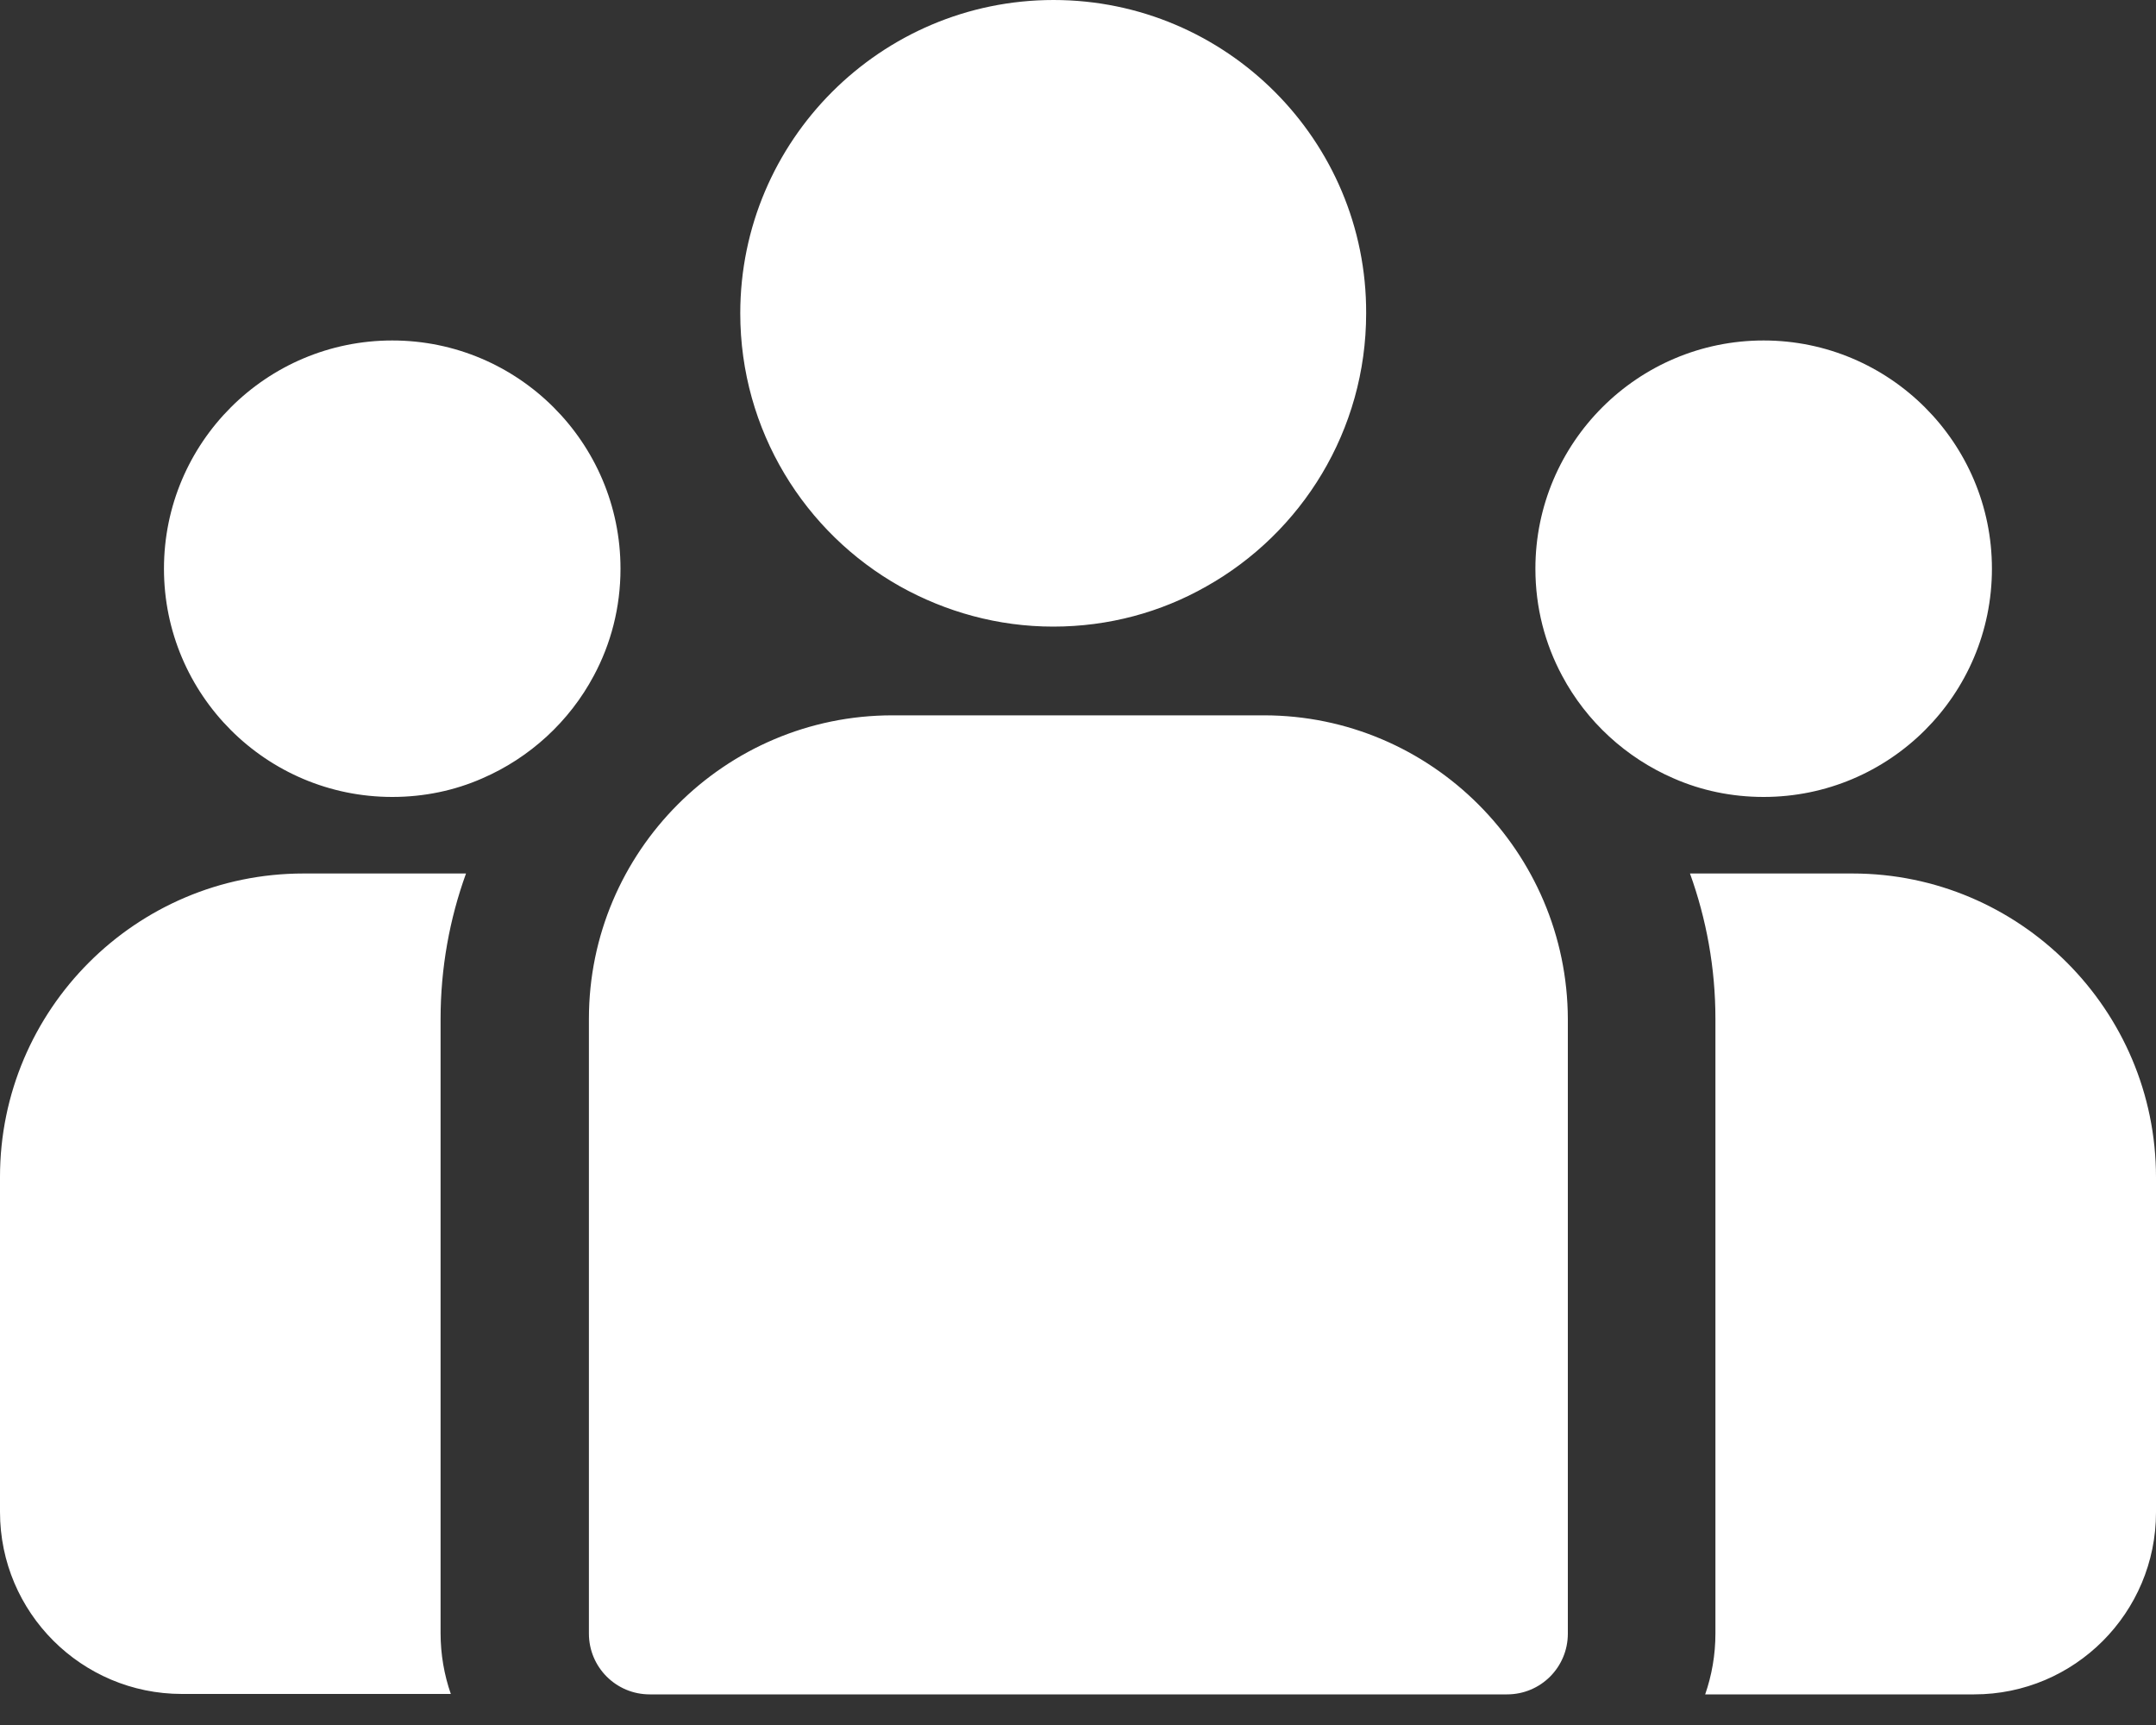 <?xml version="1.0" encoding="UTF-8"?>
<svg width="20px" height="16px" viewBox="0 0 20 16" version="1.1" xmlns="http://www.w3.org/2000/svg" xmlns:xlink="http://www.w3.org/1999/xlink">
    <rect x="0" y="0" width="20" height="16" fill="#333333" stroke="none"/>
    <!-- Generator: Sketch 50.2 (55047) - http://www.bohemiancoding.com/sketch -->
    <title>ic_settings_qgroup_w</title>
    <desc>Created with Sketch.</desc>
    <defs></defs>
    <g id="Assets-🍕" stroke="none" stroke-width="1" fill="none" fill-rule="evenodd">
        <g id="Icons---24px" transform="translate(-362, -28)">
            <g id="ic_settings_qgroup_w" transform="translate(360, 24)">
                <polygon id="Bounds" fill-opacity="0.1" fill="#FF0000" opacity="0" points="0 0 24 0 24 24 0 24"></polygon>
                <path d="M19.185,12.102 C20.735,12.102 22,13.366 22,14.92 L22,18.028 C22,18.958 21.246,19.716 20.313,19.716 L17.818,19.716 C17.879,19.54 17.913,19.35 17.913,19.152 L17.913,13.45 C17.913,12.978 17.829,12.524 17.677,12.102 L19.185,12.102 Z M6.087,13.45 L6.087,19.148 C6.087,19.346 6.121,19.537 6.182,19.712 L3.687,19.712 C2.758,19.712 2,18.958 2,18.024 L2,14.916 C2,13.366 3.261,12.102 4.815,12.102 L6.323,12.102 C6.171,12.521 6.087,12.978 6.087,13.45 Z M13.725,10.635 C15.276,10.635 16.54,11.9 16.544,13.454 L16.544,19.152 C16.544,19.464 16.293,19.716 15.98,19.716 L8.027,19.716 C7.715,19.716 7.463,19.464 7.463,19.152 L7.463,13.45 C7.463,11.9 8.724,10.635 10.278,10.635 L13.725,10.635 Z M11.773,4 C13.375,4 14.679,5.304 14.673,6.906 C14.673,7.992 14.075,8.943 13.189,9.44 C12.77,9.678 12.286,9.812 11.77,9.812 C11.257,9.812 10.773,9.675 10.351,9.44 C9.465,8.943 8.867,7.992 8.867,6.906 C8.867,5.304 10.171,4 11.773,4 Z M5.639,7.158 C6.807,7.158 7.756,8.106 7.756,9.275 C7.756,9.635 7.667,9.972 7.508,10.268 C7.282,10.692 6.915,11.029 6.473,11.22 C6.218,11.332 5.935,11.392 5.639,11.392 C4.47,11.392 3.521,10.444 3.521,9.275 C3.521,8.106 4.47,7.158 5.639,7.158 Z M18.36,7.158 C19.526,7.158 20.478,8.106 20.478,9.275 C20.478,10.444 19.529,11.392 18.36,11.392 C18.064,11.392 17.781,11.332 17.526,11.22 C17.084,11.029 16.717,10.692 16.491,10.268 C16.332,9.972 16.243,9.635 16.243,9.275 C16.243,8.106 17.192,7.158 18.36,7.158 Z" id="Combined-Shape" fill="#FFFFFF" fill-rule="nonzero"></path>
            </g>
        </g>
    </g>
</svg>